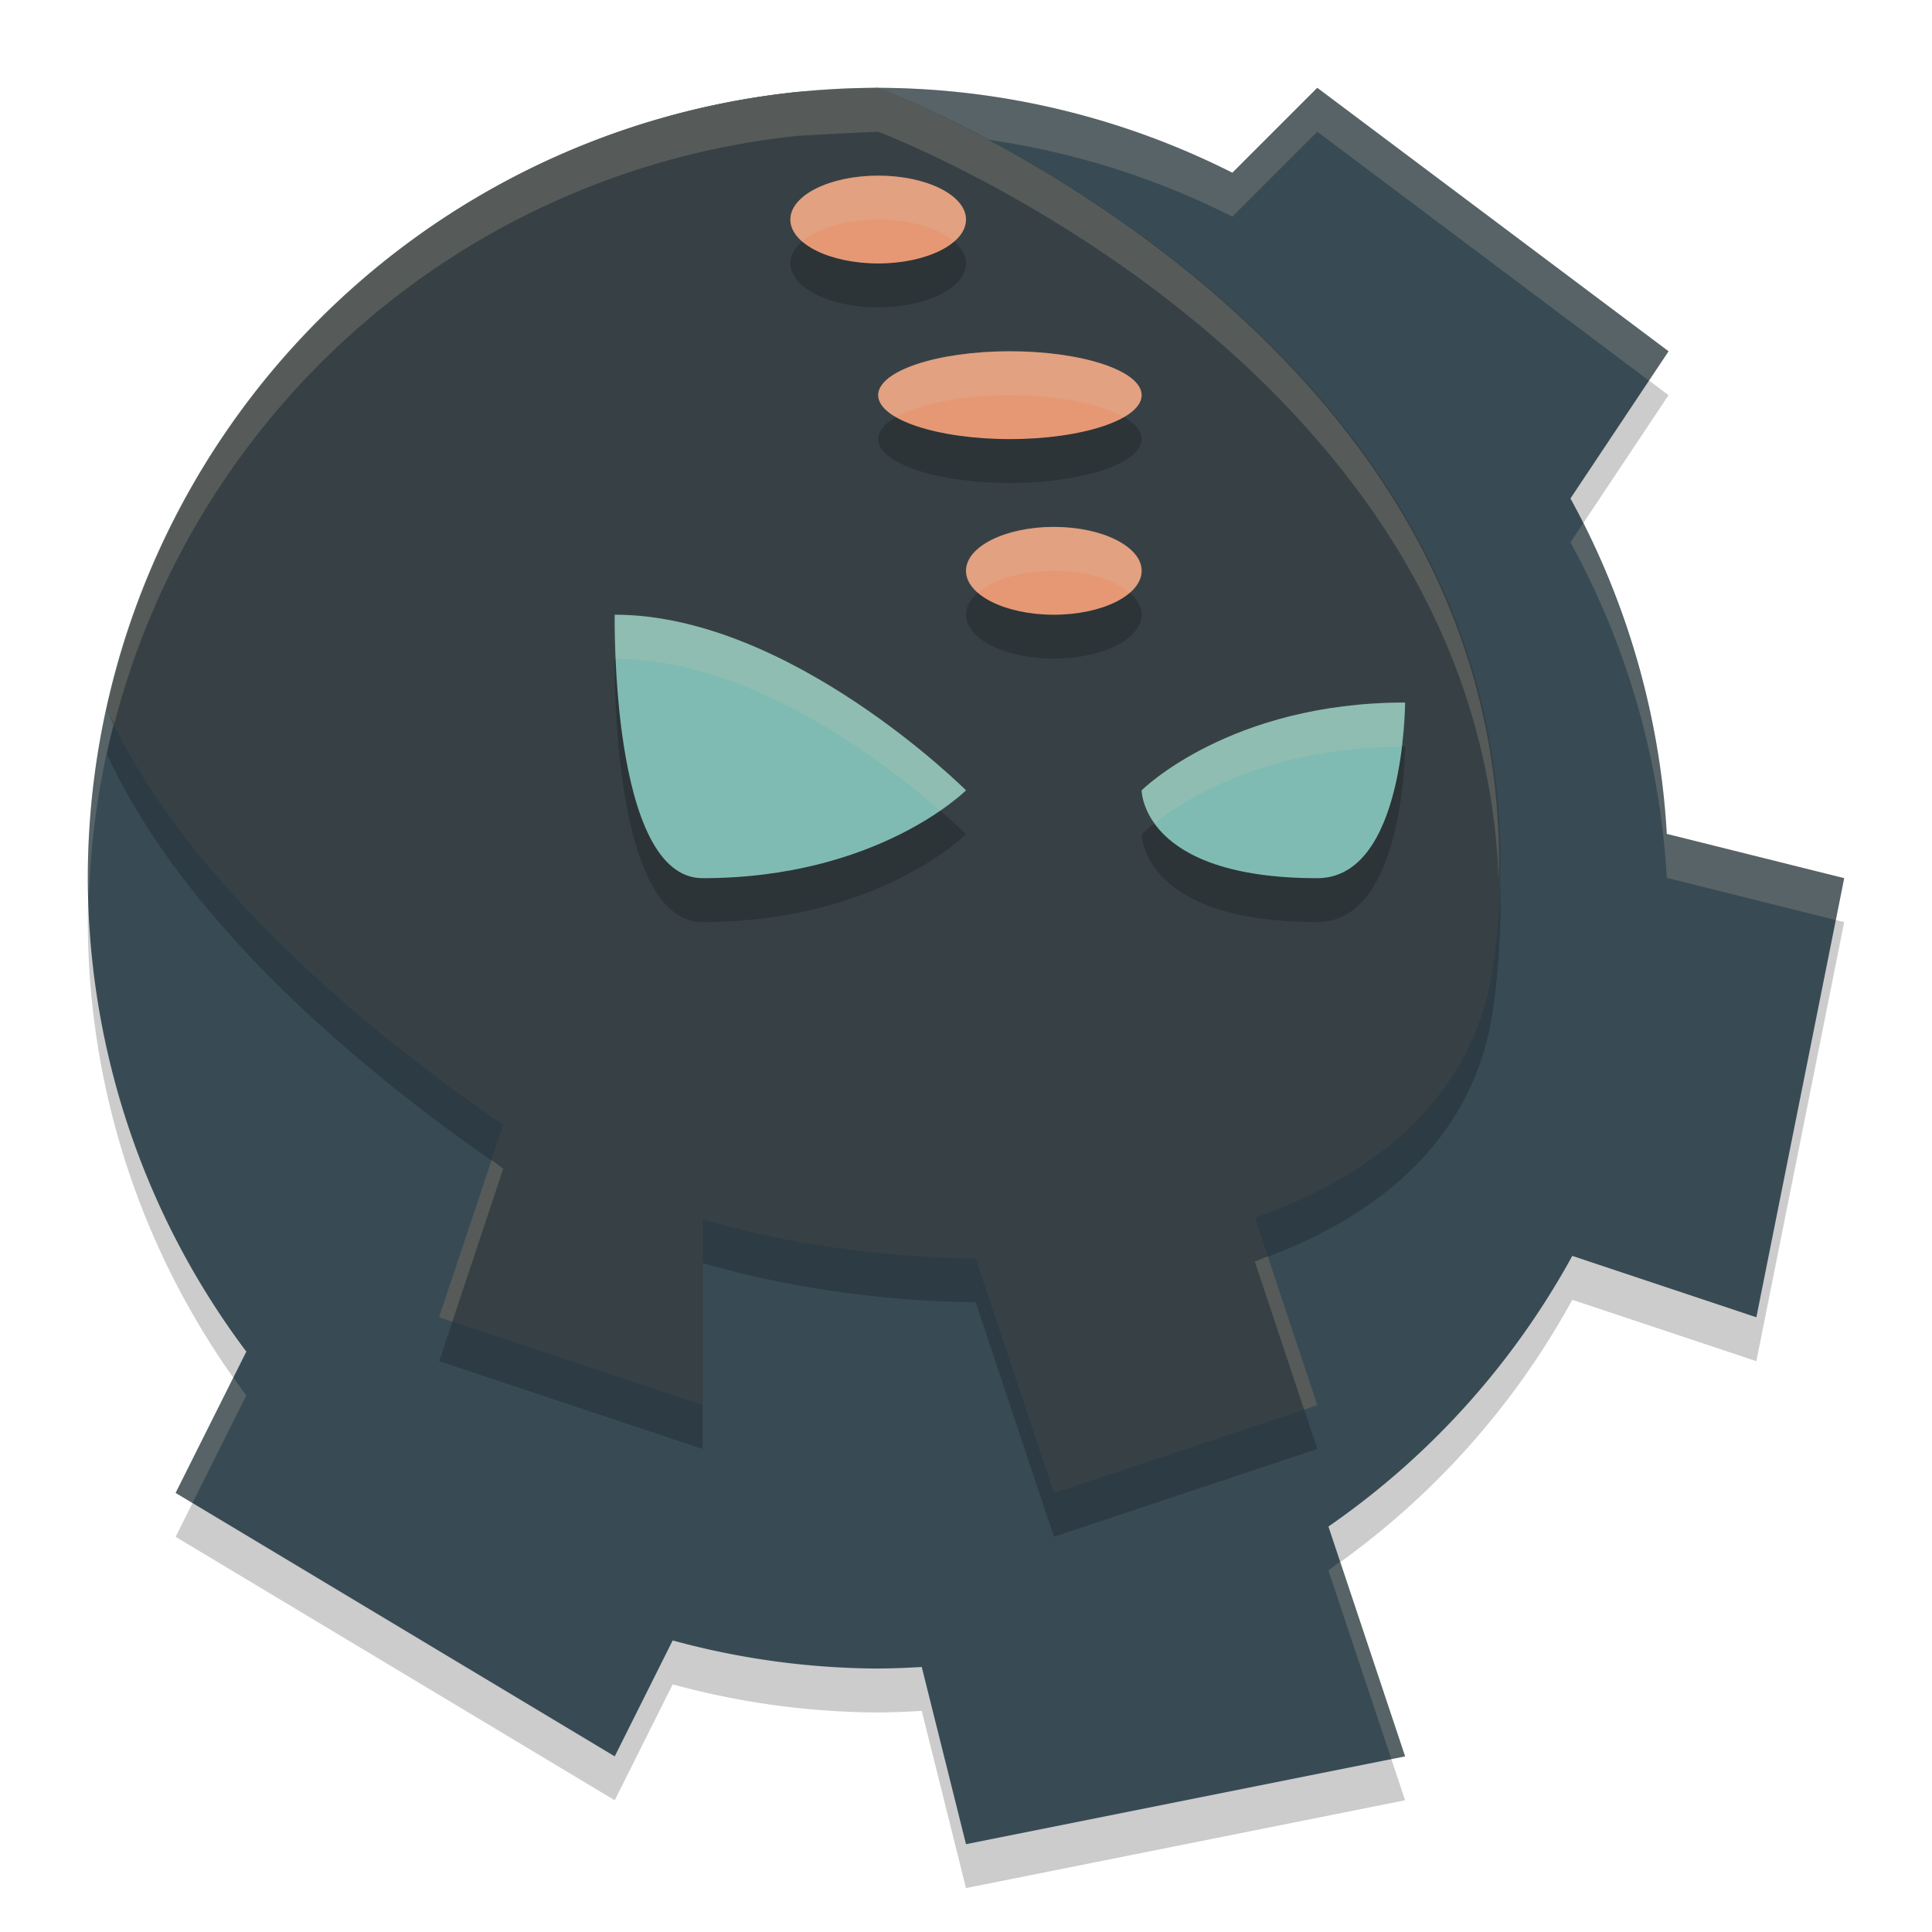 <svg width="22" height="22" version="1.1" xmlns="http://www.w3.org/2000/svg">
 <path d="m 10,1.5 a 9,9 0 0 0 -9,9 9,9 0 0 0 1.805,5.391 L 2,17.5 l 5,3 0.66,-1.32 A 9,9 0 0 0 10,19.5 9,9 0 0 0 10.496,19.482 L 11,21.5 l 5,-1 -0.873,-2.617 a 9,9 0 0 0 2.777,-3.082 L 20,15.5 21,10.5 18.98,9.996 A 9,9 0 0 0 17.883,6.176 L 19,4.5 15,1.5 14.033,2.467 A 9,9 0 0 0 10,1.5 Z" style="opacity:.2"/>
 <path d="M 10 1 A 9 9 0 0 0 1 10 A 9 9 0 0 0 2.805 15.391 L 2 17 L 7 20 L 7.66 18.68 A 9 9 0 0 0 10 19 A 9 9 0 0 0 10.496 18.982 L 11 21 L 16 20 L 15.127 17.383 A 9 9 0 0 0 17.904 14.301 L 20 15 L 21 10 L 18.98 9.496 A 9 9 0 0 0 17.883 5.676 L 19 4 L 15 1 L 14.033 1.967 A 9 9 0 0 0 10 1 z " style="fill:#384b55"/>
 <path d="m10 1.5s-0.462 0.019-0.918 0.047a9 9 0 0 0-7.865 7.039c0.815 1.781 2.654 3.445 4.514 4.723l-0.73 2.191 3 1v-2.117c0.959 0.279 2.037 0.433 3.109 0.447l0.891 2.67 3-1-0.711-2.135c1.427-0.5 2.504-1.415 2.711-2.865 1-7-7-10-7-10z" style="opacity:.2"/>
 <path d="M 10 1 A 9 9 0 0 0 1 10 A 9 9 0 0 0 1.012 10.207 A 9 9 0 0 1 10 1.5 A 9 9 0 0 1 14.033 2.467 L 15 1.5 L 18.777 4.334 L 19 4 L 15 1 L 14.033 1.967 A 9 9 0 0 0 10 1 z M 18.029 5.957 L 17.883 6.176 A 9 9 0 0 1 18.98 9.996 L 20.904 10.477 L 21 10 L 18.98 9.496 A 9 9 0 0 0 18.029 5.957 z M 2.658 15.686 L 2 17 L 2.191 17.115 L 2.805 15.891 A 9 9 0 0 1 2.658 15.686 z M 15.26 17.781 A 9 9 0 0 1 15.127 17.883 L 15.844 20.031 L 16 20 L 15.26 17.781 z " style="fill:#d3c6aa;opacity:.2"/>
 <path d="m10 1s-0.462 0.019-0.918 0.047a9 9 0 0 0-7.865 7.039c0.815 1.781 2.654 3.445 4.514 4.723l-0.73 2.191 3 1v-2.117c0.959 0.279 2.037 0.433 3.109 0.447l0.891 2.67 3-1-0.711-2.135c1.427-0.5 2.504-1.415 2.711-2.865 1-7-7-10-7-10z" style="fill:#374145"/>
 <path d="m7 7.5s-0.054 3 1 3c2 0 3-1 3-1s-2-2-4-2zm9 1c-2 0-3 1-3 1s0 1 2 1c1 0 1-2 1-2z" style="opacity:.2"/>
 <path d="m13 9s1-1 3-1c0 0 0 2-1 2-2 0-2-1-2-1z" style="fill:#7fbbb3"/>
 <path d="m11 9s-2-2-4-2c0 0-0.054 3 1 3 2 0 3-1 3-1z" style="fill:#7fbbb3"/>
 <path d="m10 2.5a1 0.5 0 0 0-1 0.5 1 0.5 0 0 0 1 0.5 1 0.5 0 0 0 1-0.5 1 0.5 0 0 0-1-0.5zm1.5 2a1.5 0.5 0 0 0-1.5 0.5 1.5 0.5 0 0 0 1.5 0.5 1.5 0.5 0 0 0 1.5-0.5 1.5 0.5 0 0 0-1.5-0.5zm0.5 2a1 0.5 0 0 0-1 0.5 1 0.5 0 0 0 1 0.5 1 0.5 0 0 0 1-0.5 1 0.5 0 0 0-1-0.5z" style="opacity:.2"/>
 <ellipse cx="12" cy="6.5" rx="1" ry=".5" style="fill:#e69875"/>
 <ellipse cx="11.5" cy="4.5" rx="1.5" ry=".5" style="fill:#e69875"/>
 <ellipse cx="10" cy="2.5" rx="1" ry=".5" style="fill:#e69875"/>
 <path d="M 10 1 C 10 1 9.538 1.019 9.082 1.047 A 9 9 0 0 0 1.217 8.086 C 1.241 8.139 1.275 8.191 1.301 8.244 A 9 9 0 0 1 9.082 1.547 C 9.538 1.519 10 1.5 10 1.5 C 10 1.5 16.84 4.078 17.066 10.012 C 17.221 3.722 10 1 10 1 z M 5.598 13.209 L 5 15 L 5.15 15.051 L 5.73 13.309 C 5.686 13.278 5.643 13.24 5.598 13.209 z M 14.436 14.307 C 14.386 14.325 14.34 14.348 14.289 14.365 L 14.85 16.051 L 15 16 L 14.436 14.307 z " style="fill:#d3c6aa;opacity:.2"/>
 <path d="M 7 7 C 7 7 6.999 7.205 7.012 7.502 C 8.57 7.508 10.092 8.694 10.699 9.227 C 10.88 9.1 11 9 11 9 C 11 9 9 7 7 7 z M 16 8 C 14 8 13 9 13 9 C 13 9 13.008 9.174 13.15 9.375 C 13.467 9.121 14.384 8.515 15.953 8.502 C 15.986 8.225 16 8 16 8 z " style="fill:#d3c6aa;opacity:.2"/>
 <path d="m10 2a1 0.5 0 0 0-1 0.5 1 0.5 0 0 0 0.135 0.25 1 0.5 0 0 1 0.865-0.25 1 0.5 0 0 1 0.865 0.25 1 0.5 0 0 0 0.135-0.25 1 0.5 0 0 0-1-0.5zm1.5 2a1.5 0.5 0 0 0-1.5 0.5 1.5 0.5 0 0 0 0.203 0.25 1.5 0.5 0 0 1 1.297-0.25 1.5 0.5 0 0 1 1.297 0.25 1.5 0.5 0 0 0 0.203-0.25 1.5 0.5 0 0 0-1.5-0.5zm0.5 2a1 0.5 0 0 0-1 0.5 1 0.5 0 0 0 0.135 0.25 1 0.5 0 0 1 0.865-0.25 1 0.5 0 0 1 0.865 0.25 1 0.5 0 0 0 0.135-0.25 1 0.5 0 0 0-1-0.5z" style="fill:#d3c6aa;opacity:.2"/>
</svg>
